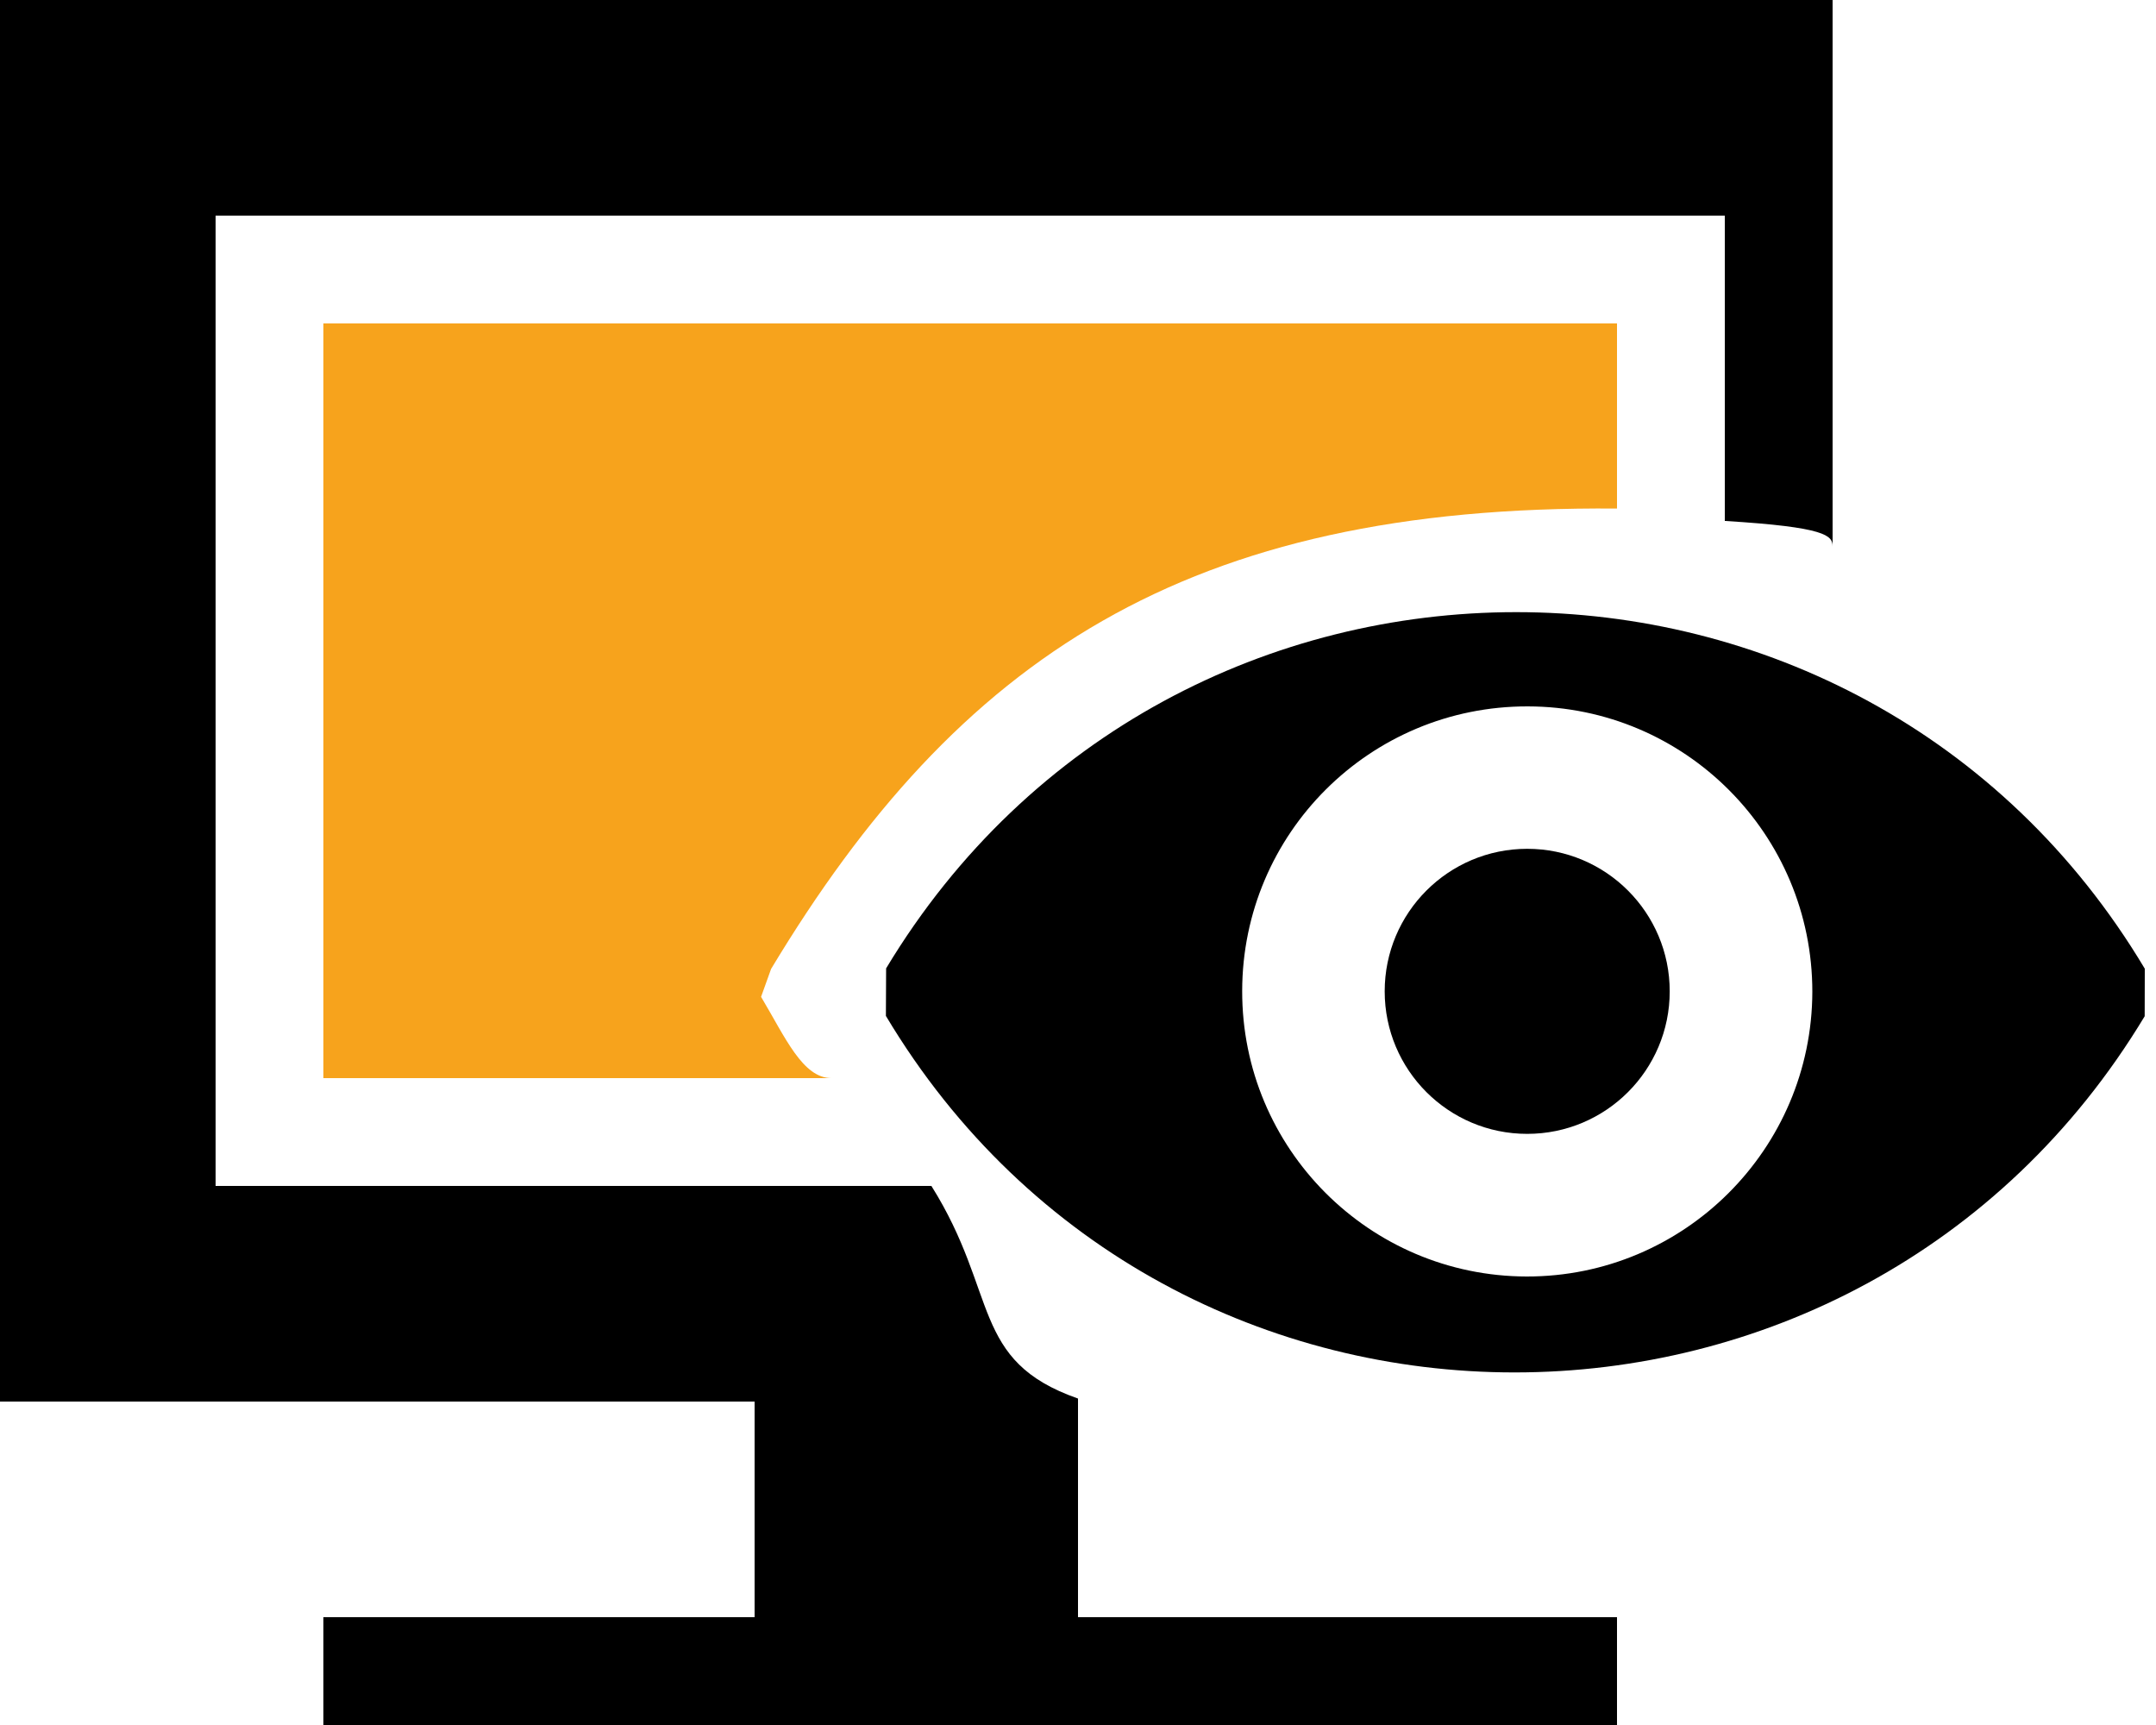<?xml version="1.0" encoding="utf-8"?>
<!-- Generator: Adobe Illustrator 17.0.0, SVG Export Plug-In . SVG Version: 6.00 Build 0)  -->
<!DOCTYPE svg PUBLIC "-//W3C//DTD SVG 1.1//EN" "http://www.w3.org/Graphics/SVG/1.1/DTD/svg11.dtd">
<svg version="1.1" id="Layer_1" xmlns="http://www.w3.org/2000/svg" xmlns:xlink="http://www.w3.org/1999/xlink" x="0px" y="0px"
	 viewBox="0 0 20 16" enable-background="new 0 0 20 16" xml:space="preserve">
<g>
	<path d="M8.22,8.982L8.218,9.423c2.636,4.412,9.026,4.405,11.677,0.003l0.001-0.441C17.26,4.573,10.871,4.579,8.22,8.982z
		 M14.162,11.84c-1.461-0.003-2.642-1.189-2.639-2.649c0.002-1.462,1.187-2.642,2.649-2.639c1.46,0.002,2.641,1.187,2.64,2.648
		C16.808,10.659,15.622,11.842,14.162,11.84z"/>
	<circle cx="14.167" cy="9.195" r="1.322"/>
</g>
<path fill="none" d="M7.714,10H3V3h12v1.717c0,0.005,0.059,0.044,1,0.115V2H2v9h6.64C8.313,10,8.002,10,7.714,10z"/>
<path d="M2,11V2h14v2.832c0.941,0.057,1,0.136,1,0.236V0H0v13h7v2H3v1h12v-1h-5v-2.028C9,12.622,9.268,12,8.64,11H2z"/>
<path fill="#F7A31C" d="M7.153,8.987C8.888,6.106,11,4.683,15,4.717V3H3v7h4.714C7.446,10,7.287,9.627,7.06,9.246L7.153,8.987z"/>
</svg>
